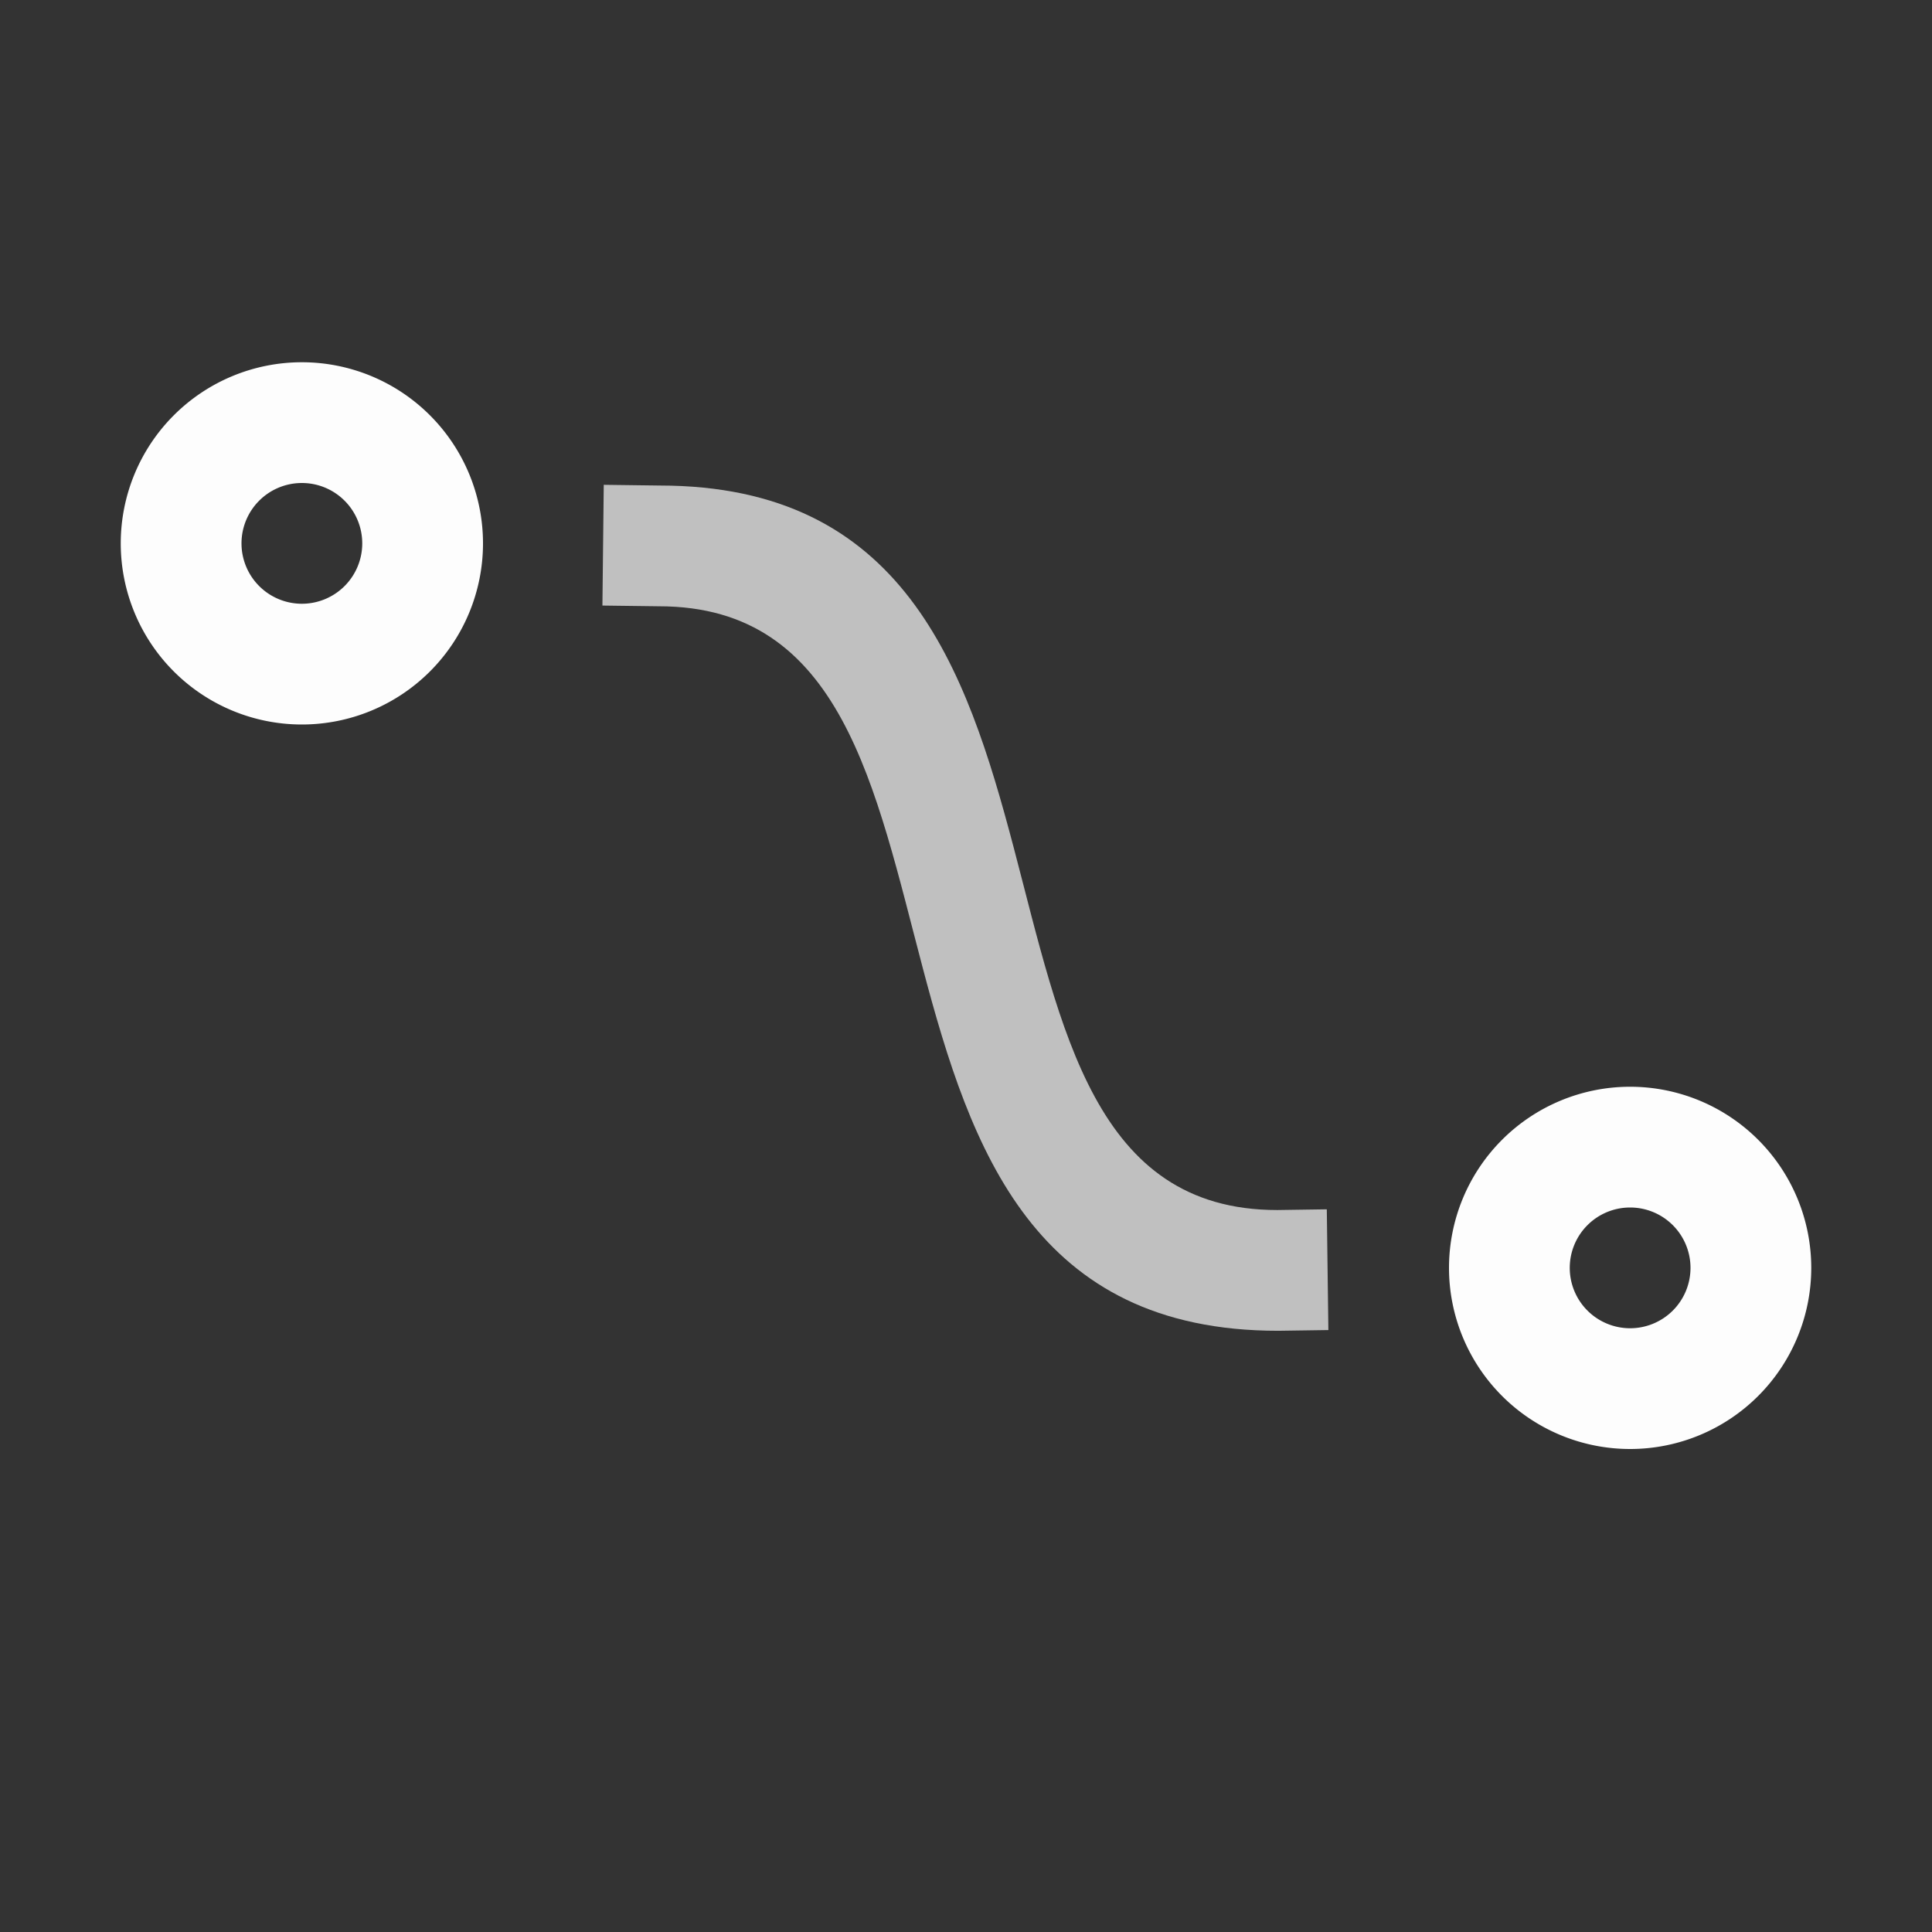 <svg xmlns="http://www.w3.org/2000/svg" width="16" height="16">
    <rect width="100%" height="100%" fill="#333333" stroke="none"/>
    <path d="m10.988 10.015-.41.006c-3.033 0-1.082-6-5.115-6L5 4.015l-.011 1 .469.006c3.035 0 1.083 6 5.127 6l.416-.006z" style="fill-rule:nonzero;stroke:none;stroke-width:1px;stroke-linecap:butt;stroke-linejoin:miter;stroke-opacity:1;fill:#fdfdfd;fill-opacity:.7"/>
    <path d="M13.5 9a1.5 1.5 0 1 0 0 3 1.5 1.5 0 0 0 0-3zm0 1a.5.5 0 0 1 .5.5.5.5 0 0 1-.5.5.5.5 0 0 1-.5-.5.5.5 0 0 1 .5-.5zm-11-7a1.5 1.5 0 1 0 0 3 1.5 1.5 0 0 0 0-3zm0 1a.5.5 0 0 1 .5.5.5.5 0 0 1-.5.5.5.5 0 0 1-.5-.5.5.5 0 0 1 .5-.5z" style="fill:#fdfdfd;stroke-width:3.195;fill-opacity:1"/>
</svg>

